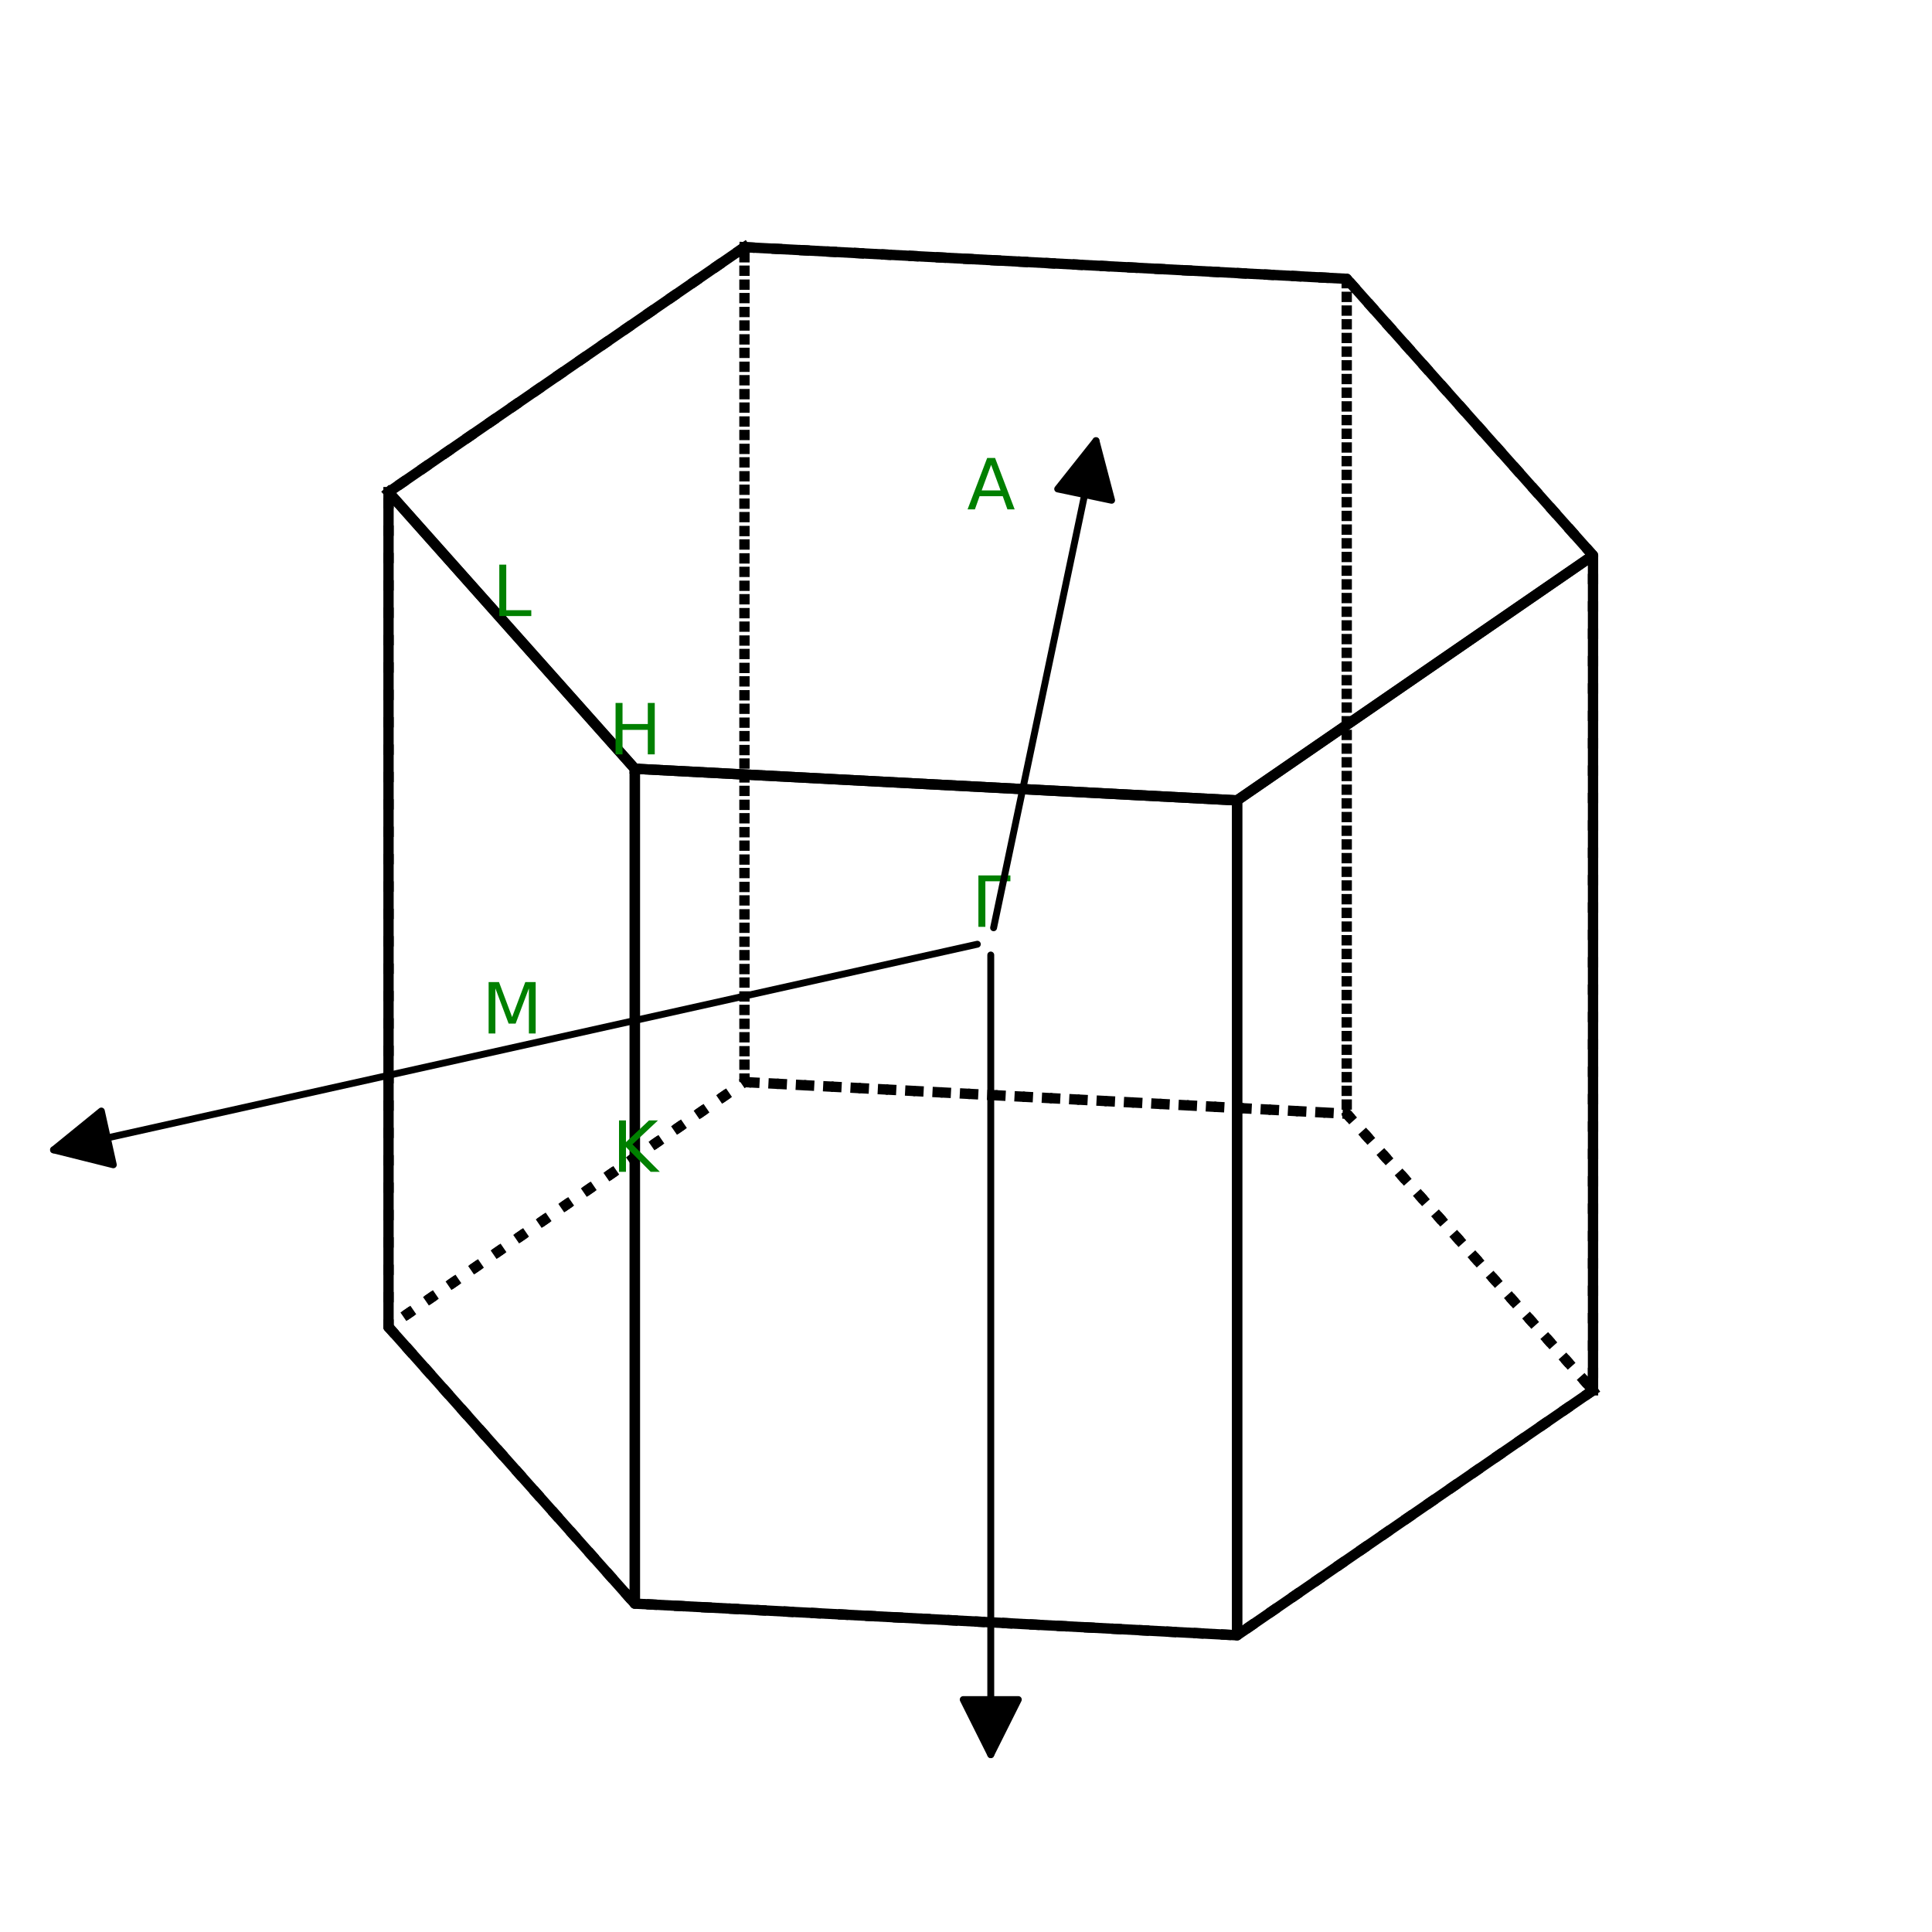 <?xml version="1.0" encoding="utf-8" standalone="no"?>
<!DOCTYPE svg PUBLIC "-//W3C//DTD SVG 1.1//EN"
  "http://www.w3.org/Graphics/SVG/1.1/DTD/svg11.dtd">
<svg xmlns:xlink="http://www.w3.org/1999/xlink" width="280.512pt" height="280.512pt" viewBox="0 0 280.512 280.512" xmlns="http://www.w3.org/2000/svg" version="1.1">
 <defs>
  <style type="text/css">*{stroke-linejoin: round; stroke-linecap: butt}</style>
 </defs>
 <g id="figure_1">
  <g id="patch_1">
   <path d="M 0 280.512 
L 280.512 280.512 
L 280.512 0 
L 0 0 
z
" style="fill: #ffffff"/>
  </g>
  <g id="patch_2">
   <path d="M 7.2 273.312 
L 273.312 273.312 
L 273.312 7.2 
L 7.2 7.2 
z
" style="fill: #ffffff"/>
  </g>
  <g id="axes_1">
   <g id="line2d_1">
    <path d="M 56.409 71.454 
L 92.171 111.616 
L 92.171 232.836 
L 56.409 192.675 
L 56.409 71.454 
" clip-path="url(#pca4ea11c35)" style="fill: none; stroke: #000000; stroke-width: 1.5; stroke-linecap: square"/>
   </g>
   <g id="line2d_2">
    <path d="M 92.171 111.616 
L 179.614 116.212 
L 179.614 237.432 
L 92.171 232.836 
L 92.171 111.616 
" clip-path="url(#pca4ea11c35)" style="fill: none; stroke: #000000; stroke-width: 1.5; stroke-linecap: square"/>
   </g>
   <g id="line2d_3">
    <path d="M 231.295 201.865 
L 179.614 237.432 
L 179.614 116.212 
L 231.295 80.645 
L 231.295 201.865 
" clip-path="url(#pca4ea11c35)" style="fill: none; stroke: #000000; stroke-width: 1.5; stroke-linecap: square"/>
   </g>
   <g id="line2d_4">
    <path d="M 108.09 35.888 
L 56.409 71.454 
L 92.171 111.616 
L 179.614 116.212 
L 231.295 80.645 
L 195.533 40.483 
L 108.09 35.888 
" clip-path="url(#pca4ea11c35)" style="fill: none; stroke: #000000; stroke-width: 1.5; stroke-linecap: square"/>
   </g>
   <g id="line2d_5">
    <path d="M 231.295 201.865 
L 179.614 237.432 
L 92.171 232.836 
L 56.409 192.675 
L 108.09 157.108 
L 195.533 161.704 
L 231.295 201.865 
" clip-path="url(#pca4ea11c35)" style="fill: none; stroke-dasharray: 1.5,2.475; stroke-dashoffset: 0; stroke: #000000; stroke-width: 1.5"/>
   </g>
   <g id="line2d_6">
    <path d="M 108.09 35.888 
L 195.533 40.483 
L 195.533 161.704 
L 108.09 157.108 
L 108.09 35.888 
" clip-path="url(#pca4ea11c35)" style="fill: none; stroke-dasharray: 1.5,2.475; stroke-dashoffset: 0; stroke: #000000; stroke-width: 1.5"/>
   </g>
   <g id="line2d_7">
    <path d="M 108.09 35.888 
L 56.409 71.454 
L 56.409 192.675 
L 108.09 157.108 
L 108.09 35.888 
" clip-path="url(#pca4ea11c35)" style="fill: none; stroke-dasharray: 1.5,2.475; stroke-dashoffset: 0; stroke: #000000; stroke-width: 1.5"/>
   </g>
   <g id="line2d_8">
    <path d="M 231.295 80.645 
L 195.533 40.483 
L 195.533 161.704 
L 231.295 201.865 
L 231.295 80.645 
" clip-path="url(#pca4ea11c35)" style="fill: none; stroke-dasharray: 1.5,2.475; stroke-dashoffset: 0; stroke: #000000; stroke-width: 1.5"/>
   </g>
   <g id="line2d_9"/>
   <g id="line2d_10">
    <path d="M 143.852 136.66 
" clip-path="url(#pca4ea11c35)" style="fill: none; stroke: #ff0000; stroke-width: 1.5; stroke-linecap: square"/>
   </g>
   <g id="line2d_11">
    <path d="M 143.852 76.05 
" clip-path="url(#pca4ea11c35)" style="fill: none; stroke: #ff0000; stroke-width: 1.5; stroke-linecap: square"/>
   </g>
   <g id="line2d_12">
    <path d="M 92.171 111.616 
" clip-path="url(#pca4ea11c35)" style="fill: none; stroke: #ff0000; stroke-width: 1.5; stroke-linecap: square"/>
   </g>
   <g id="line2d_13">
    <path d="M 92.171 172.226 
" clip-path="url(#pca4ea11c35)" style="fill: none; stroke: #ff0000; stroke-width: 1.5; stroke-linecap: square"/>
   </g>
   <g id="line2d_14">
    <path d="M 74.29 91.535 
" clip-path="url(#pca4ea11c35)" style="fill: none; stroke: #ff0000; stroke-width: 1.5; stroke-linecap: square"/>
   </g>
   <g id="line2d_15">
    <path d="M 74.29 152.145 
" clip-path="url(#pca4ea11c35)" style="fill: none; stroke: #ff0000; stroke-width: 1.5; stroke-linecap: square"/>
   </g>
   <g id="patch_3">
    <path d="M 141.903 137.094 
Q 74.293 152.145 7.774 166.953 
" clip-path="url(#pca4ea11c35)" style="fill: none; stroke: #000000; stroke-linecap: round"/>
    <path d="M 16.452 169.119 
L 7.774 166.953 
L 14.714 161.31 
z
" clip-path="url(#pca4ea11c35)" style="stroke: #000000; stroke-linecap: round"/>
   </g>
   <g id="Path3DCollection_1"/>
   <g id="text_1">
    <!-- $\mathrm{\Gamma}$ -->
    <g style="fill: #008000" transform="translate(141.052 134.58) scale(0.1 -0.1)">
     <defs>
      <path id="DejaVuSans-393" d="M 628 0 
L 628 4666 
L 3531 4666 
L 3531 4134 
L 1259 4134 
L 1259 0 
L 628 0 
z
" transform="scale(0.016)"/>
     </defs>
     <use xlink:href="#DejaVuSans-393" transform="translate(0 0.094)"/>
    </g>
   </g>
   <g id="text_2">
    <!-- $\mathrm{A}$ -->
    <g style="fill: #008000" transform="translate(140.402 73.97) scale(0.1 -0.1)">
     <defs>
      <path id="DejaVuSans-41" d="M 2188 4044 
L 1331 1722 
L 3047 1722 
L 2188 4044 
z
M 1831 4666 
L 2547 4666 
L 4325 0 
L 3669 0 
L 3244 1197 
L 1141 1197 
L 716 0 
L 50 0 
L 1831 4666 
z
" transform="scale(0.016)"/>
     </defs>
     <use xlink:href="#DejaVuSans-41" transform="translate(0 0.094)"/>
    </g>
   </g>
   <g id="text_3">
    <!-- $\mathrm{H}$ -->
    <g style="fill: #008000" transform="translate(88.371 109.537) scale(0.1 -0.1)">
     <defs>
      <path id="DejaVuSans-48" d="M 628 4666 
L 1259 4666 
L 1259 2753 
L 3553 2753 
L 3553 4666 
L 4184 4666 
L 4184 0 
L 3553 0 
L 3553 2222 
L 1259 2222 
L 1259 0 
L 628 0 
L 628 4666 
z
" transform="scale(0.016)"/>
     </defs>
     <use xlink:href="#DejaVuSans-48" transform="translate(0 0.094)"/>
    </g>
   </g>
   <g id="text_4">
    <!-- $\mathrm{K}$ -->
    <g style="fill: #008000" transform="translate(88.871 170.147) scale(0.1 -0.1)">
     <defs>
      <path id="DejaVuSans-4b" d="M 628 4666 
L 1259 4666 
L 1259 2694 
L 3353 4666 
L 4166 4666 
L 1850 2491 
L 4331 0 
L 3500 0 
L 1259 2247 
L 1259 0 
L 628 0 
L 628 4666 
z
" transform="scale(0.016)"/>
     </defs>
     <use xlink:href="#DejaVuSans-4b" transform="translate(0 0.094)"/>
    </g>
   </g>
   <g id="text_5">
    <!-- $\mathrm{L}$ -->
    <g style="fill: #008000" transform="translate(71.49 89.456) scale(0.1 -0.1)">
     <defs>
      <path id="DejaVuSans-4c" d="M 628 4666 
L 1259 4666 
L 1259 531 
L 3531 531 
L 3531 0 
L 628 0 
L 628 4666 
z
" transform="scale(0.016)"/>
     </defs>
     <use xlink:href="#DejaVuSans-4c" transform="translate(0 0.094)"/>
    </g>
   </g>
   <g id="text_6">
    <!-- $\mathrm{M}$ -->
    <g style="fill: #008000" transform="translate(69.94 150.066) scale(0.1 -0.1)">
     <defs>
      <path id="DejaVuSans-4d" d="M 628 4666 
L 1569 4666 
L 2759 1491 
L 3956 4666 
L 4897 4666 
L 4897 0 
L 4281 0 
L 4281 4097 
L 3078 897 
L 2444 897 
L 1241 4097 
L 1241 0 
L 628 0 
L 628 4666 
z
" transform="scale(0.016)"/>
     </defs>
     <use xlink:href="#DejaVuSans-4d" transform="translate(0 0.094)"/>
    </g>
   </g>
   <g id="patch_4">
    <path d="M 144.263 134.705 
Q 151.811 98.798 159.129 63.985 
" clip-path="url(#pca4ea11c35)" style="fill: none; stroke: #000000; stroke-linecap: round"/>
    <path d="M 153.569 70.991 
L 159.129 63.985 
L 161.398 72.636 
z
" clip-path="url(#pca4ea11c35)" style="stroke: #000000; stroke-linecap: round"/>
   </g>
   <g id="patch_5">
    <path d="M 143.852 138.661 
Q 143.852 197.272 143.852 254.765 
" clip-path="url(#pca4ea11c35)" style="fill: none; stroke: #000000; stroke-linecap: round"/>
    <path d="M 147.852 246.765 
L 143.852 254.765 
L 139.852 246.765 
z
" clip-path="url(#pca4ea11c35)" style="stroke: #000000; stroke-linecap: round"/>
   </g>
  </g>
 </g>
 <defs>
  <clipPath id="pca4ea11c35">
   <rect x="7.2" y="7.2" width="266.112" height="266.112"/>
  </clipPath>
 </defs>
</svg>
